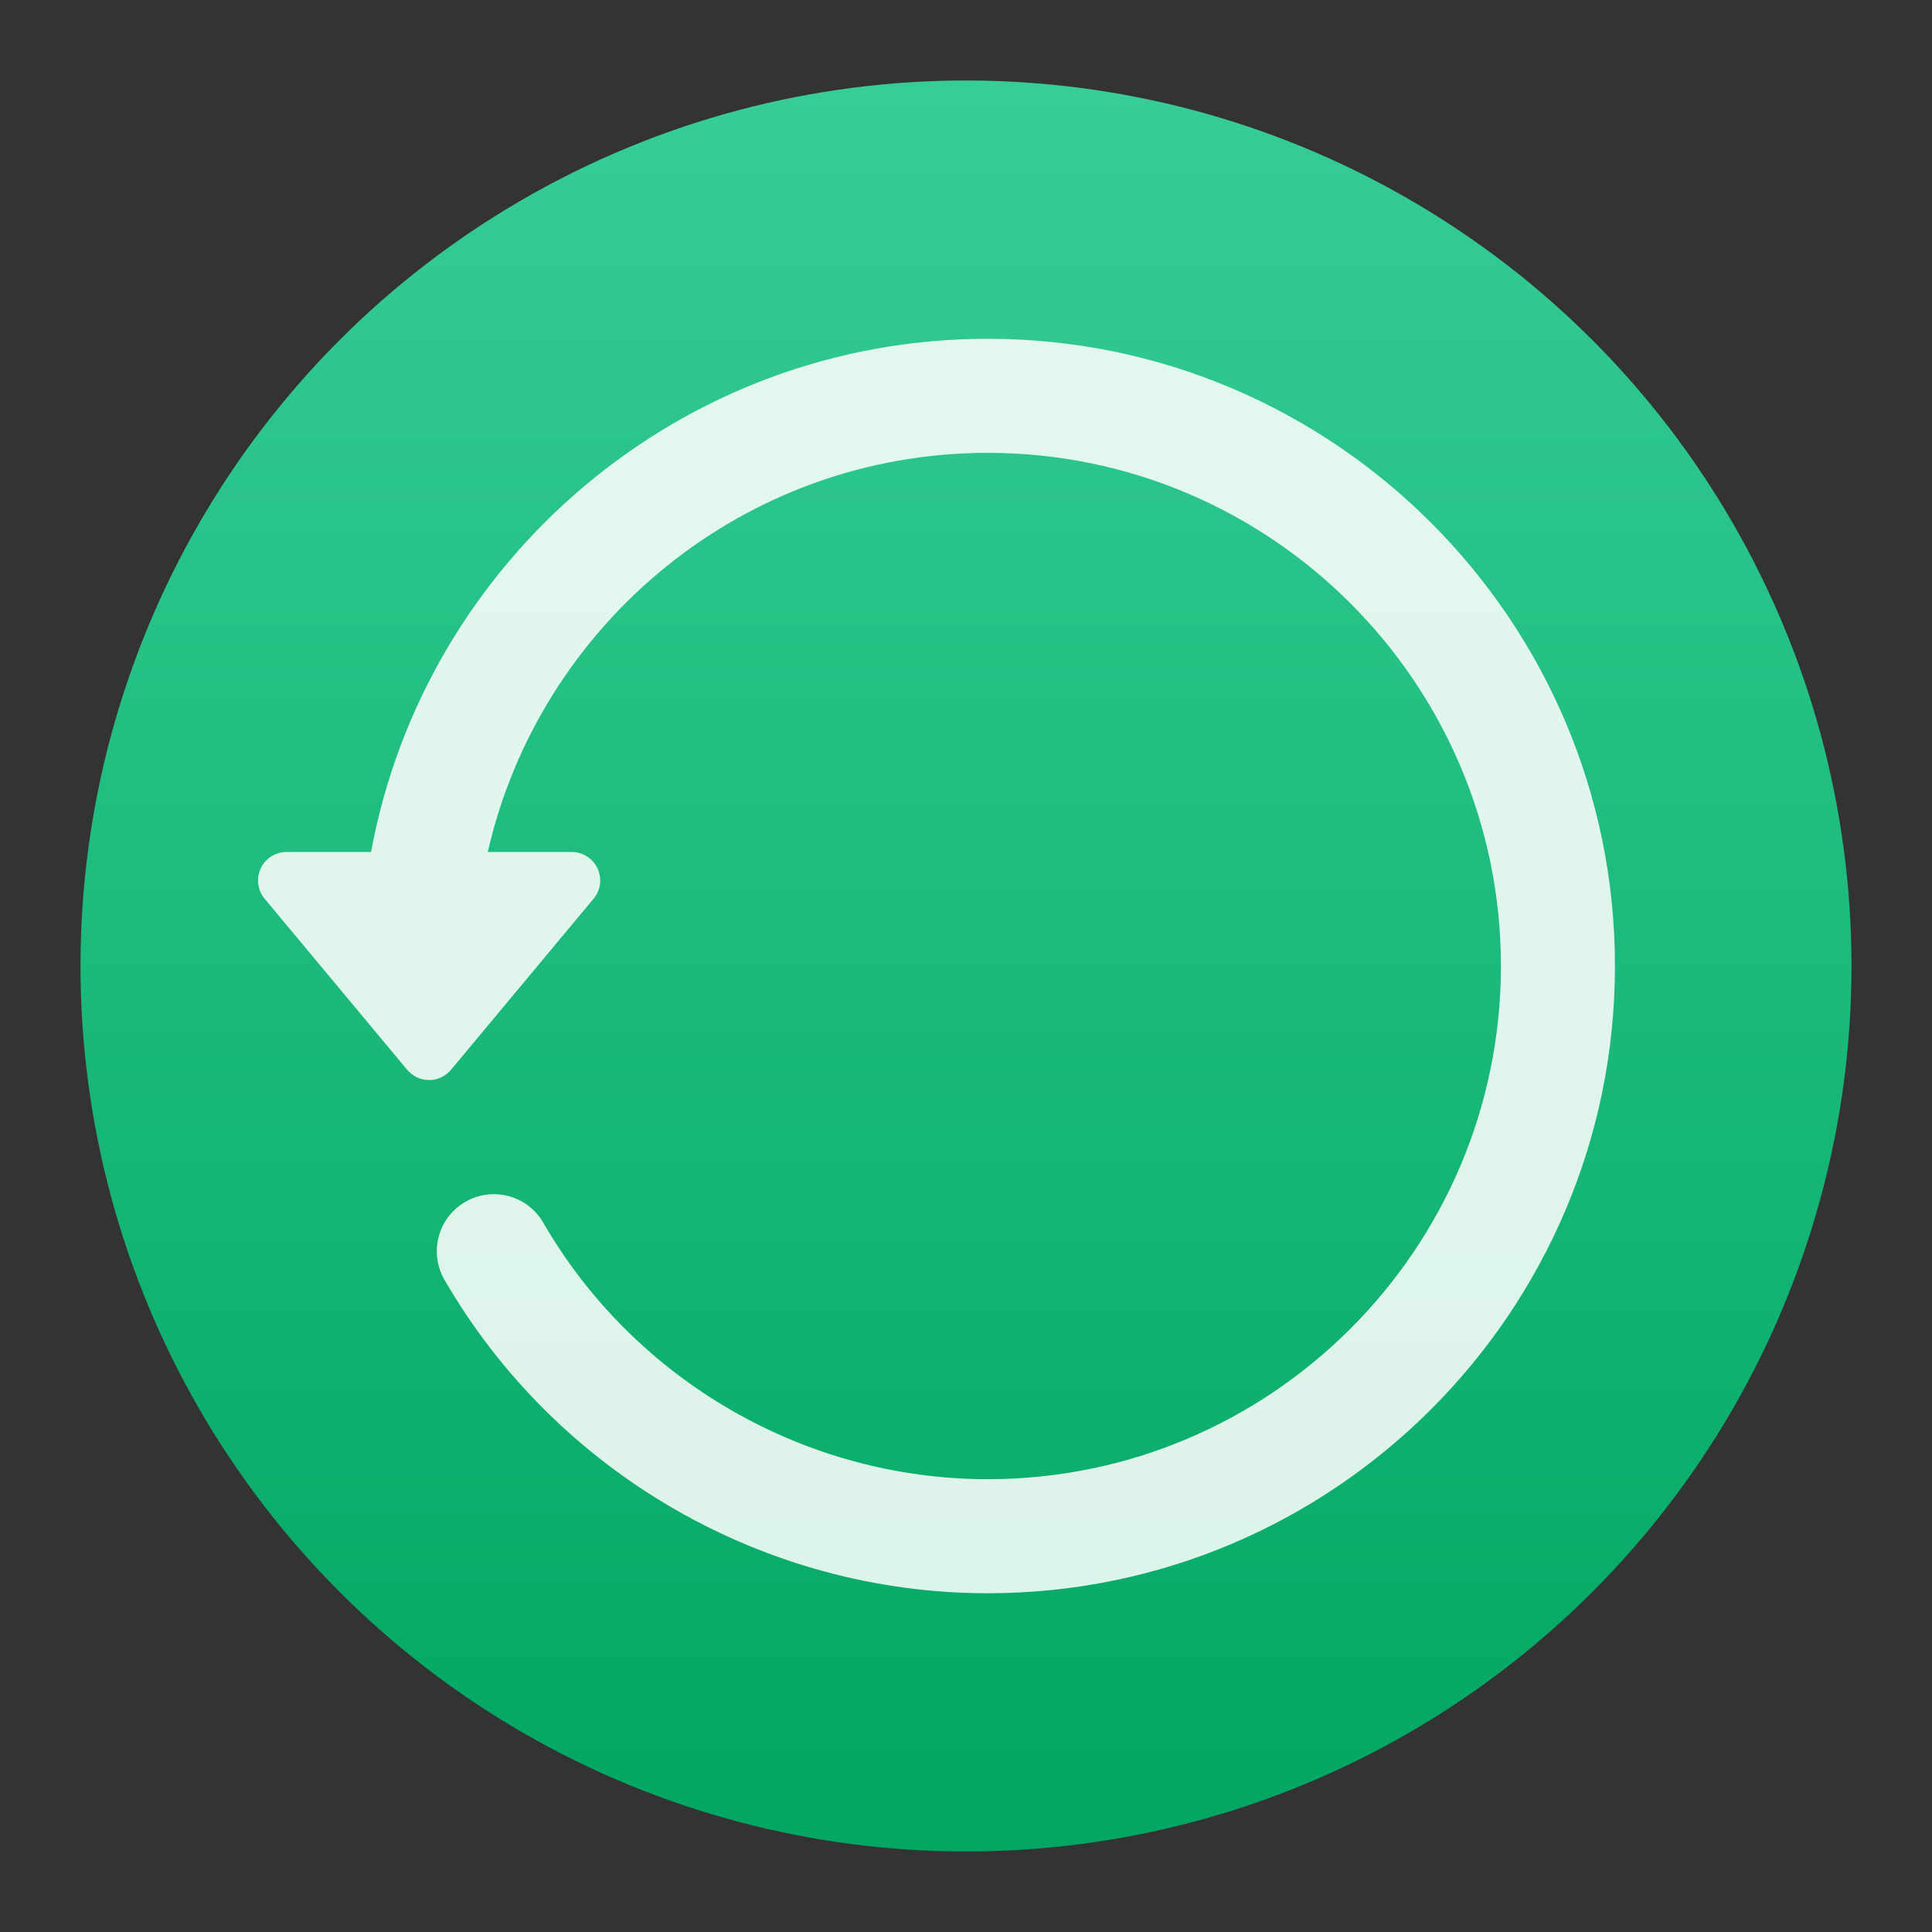 <svg viewBox="0 0 48 48" xmlns="http://www.w3.org/2000/svg" xmlns:xlink="http://www.w3.org/1999/xlink"><rect x="0" y="0" width="48" height="48" fill="#333333" stroke="none"/><linearGradient id="a" gradientUnits="userSpaceOnUse" x1="10.898" x2="10.898" y1="43.109" y2="1.081"><stop offset="0" stop-color="#3889e9"/><stop offset="1" stop-color="#5ea5fb"/></linearGradient><linearGradient id="b" gradientUnits="userSpaceOnUse" x1="24.927" x2="24.927" y1="46.224" y2="1.492"><stop offset="0" stop-color="#00a661"/><stop offset="1" stop-color="#37ce97"/></linearGradient><circle cx="12.399" cy="22.095" fill="url(#a)" r="0" stroke-width="1.501"/><circle cx="24" cy="24" fill="url(#b)" r="22" stroke-width=".127"/><path d="m6.477 21.575c.117-.249.367-.408.643-.408h2.099c1.335-7.244 7.696-12.75 15.32-12.75 8.592 0 15.584 6.991 15.584 15.584s-6.991 15.583-15.584 15.583c-5.545 0-10.717-2.985-13.496-7.788-.392-.678-.161-1.544.518-1.936.677-.392 1.544-.161 1.935.516 2.275 3.931 6.507 6.374 11.044 6.374 7.03 0 12.75-5.72 12.75-12.749 0-7.031-5.72-12.75-12.75-12.75-6.055 0-11.129 4.247-12.421 9.916h2.083c.276 0 .525.159.643.408.117.249.079.542-.098.754l-3.542 4.25c-.135.161-.334.255-.544.255-.21 0-.41-.094-.544-.255l-3.542-4.25c-.176-.212-.214-.506-.097-.755z" fill="#fff" fill-opacity=".863" stroke-width=".717"/></svg>